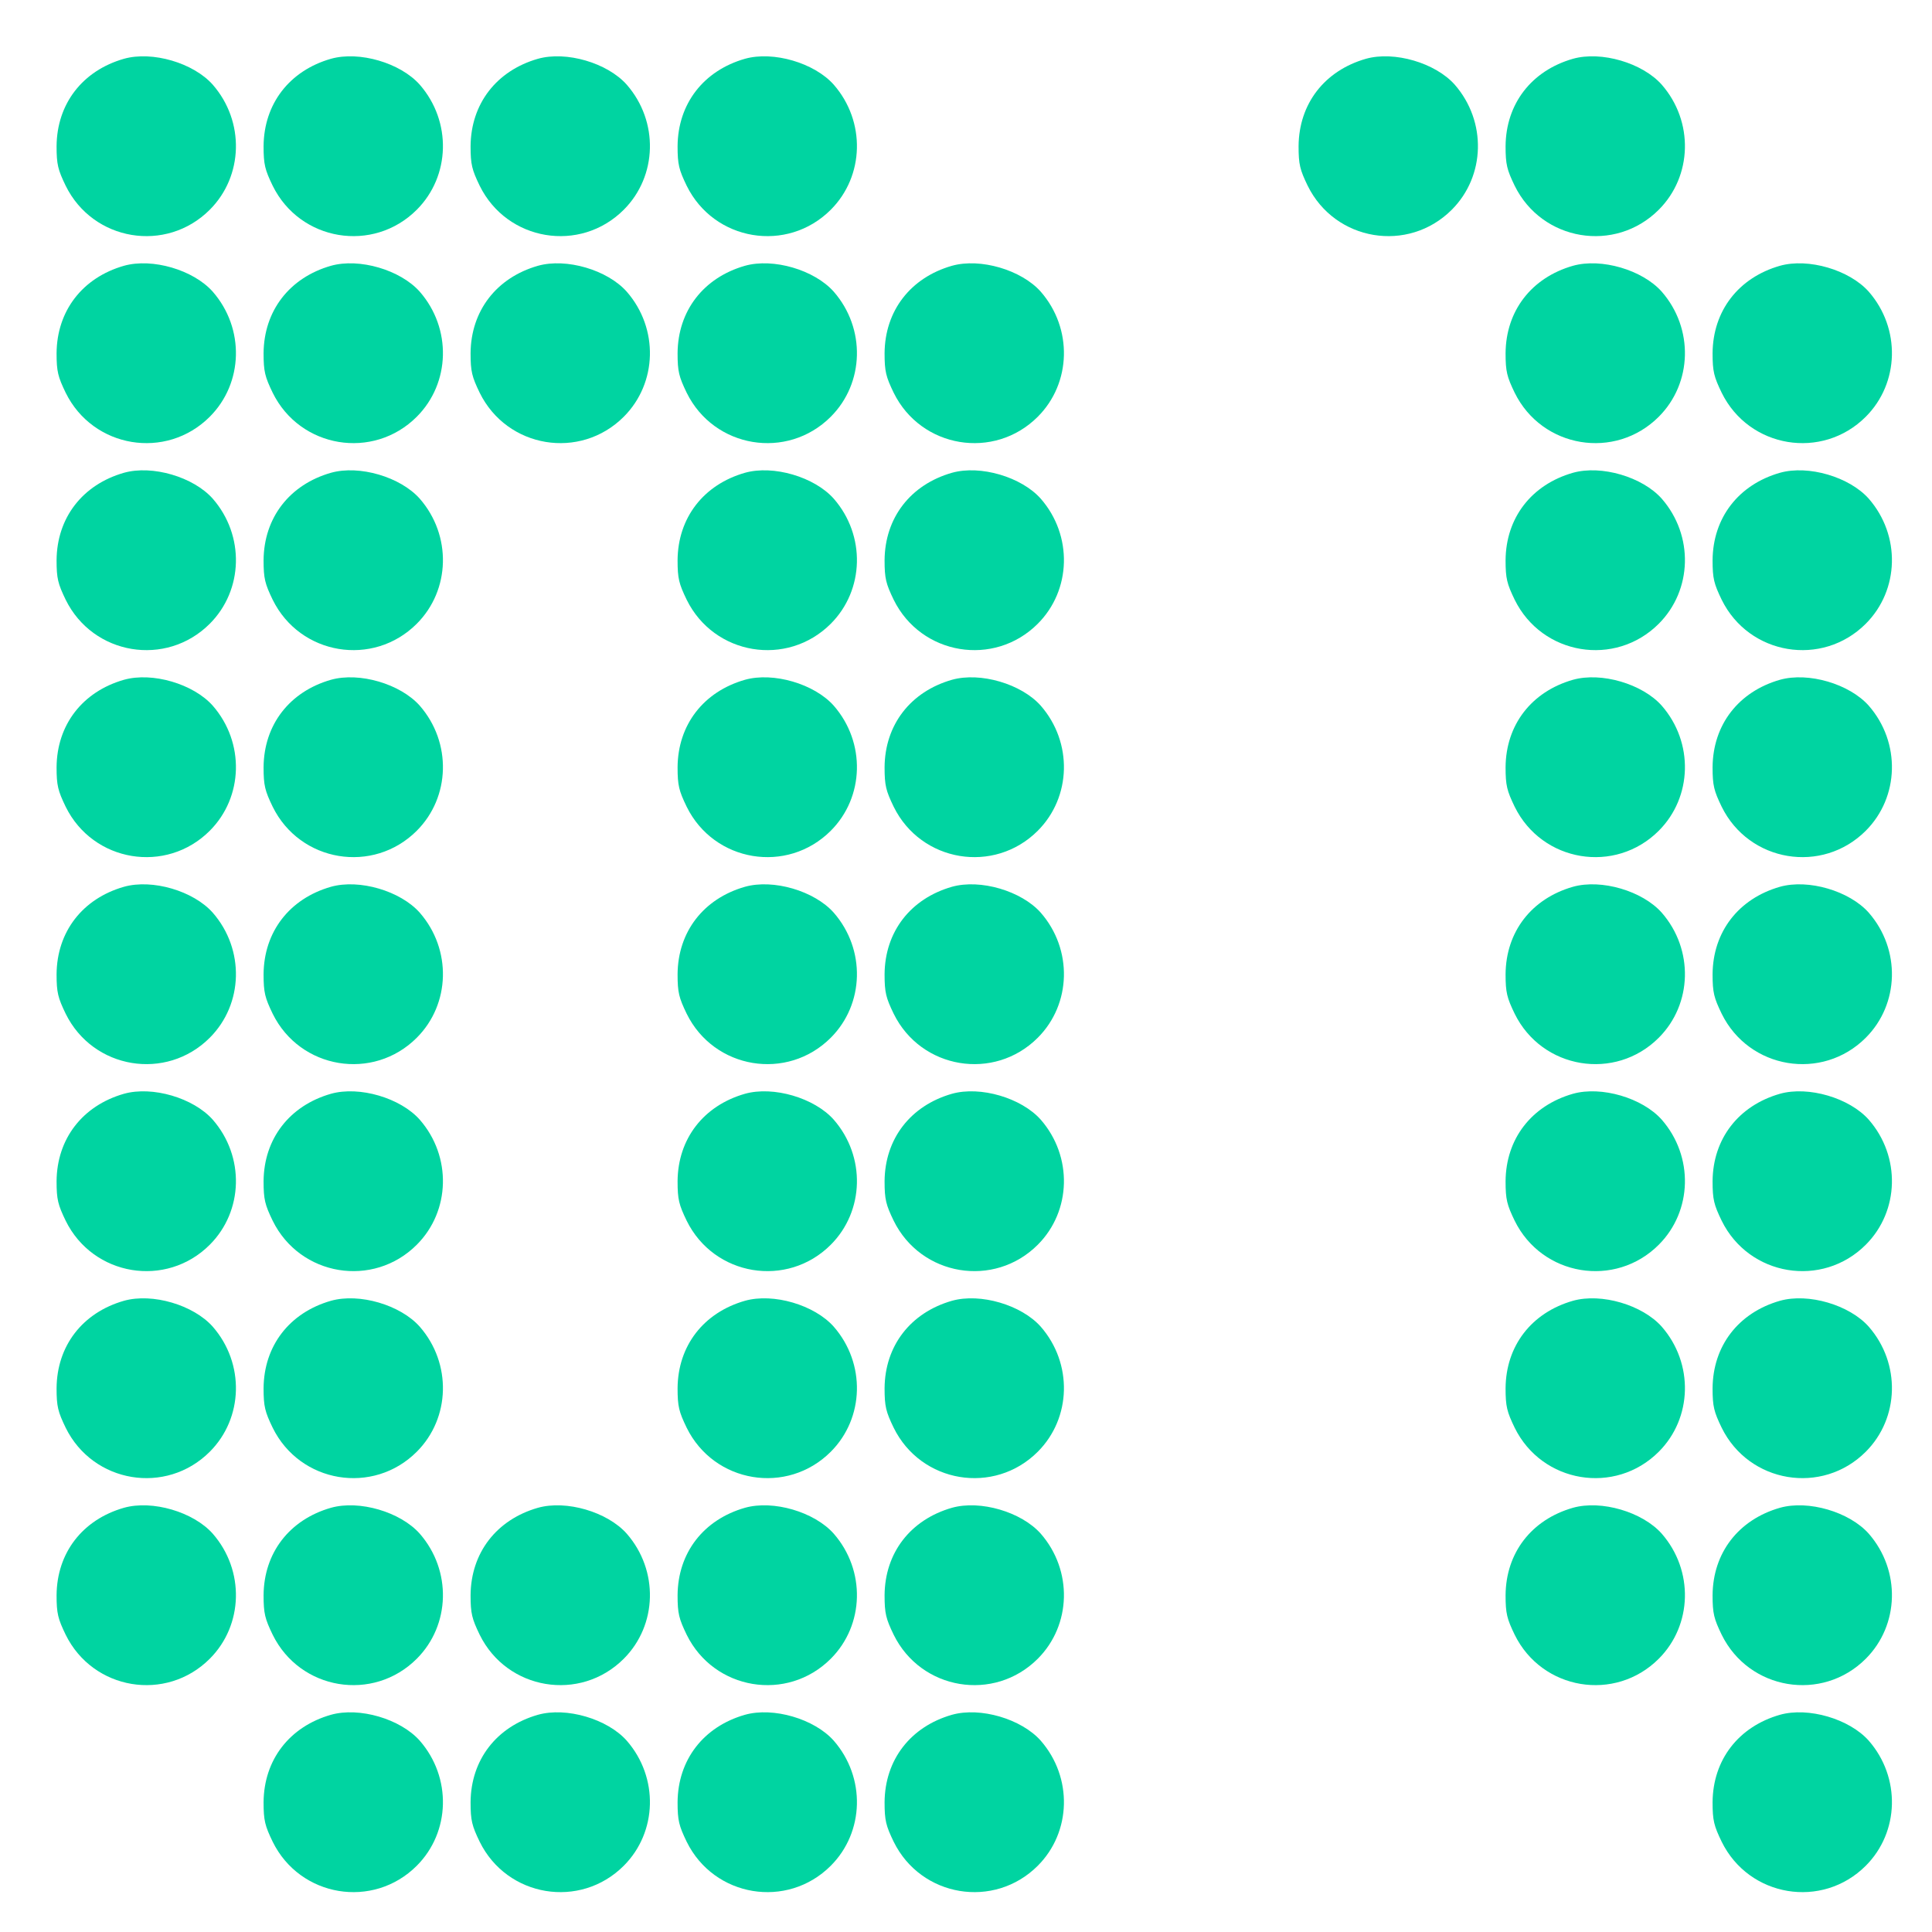 <?xml version="1.0" standalone="no"?>
<!DOCTYPE svg PUBLIC "-//W3C//DTD SVG 20010904//EN"
 "http://www.w3.org/TR/2001/REC-SVG-20010904/DTD/svg10.dtd">
<svg version="1.0" xmlns="http://www.w3.org/2000/svg"
 width="50px" height="50px" viewBox="0 0 700 700"
 preserveAspectRatio="xMidYMid meet">

<g transform="translate(0,700) scale(0.1,-0.1)"
fill="#00d4a1" stroke="none">
<path d="M449 6787 c-150 -43 -243 -163 -244 -317 0 -66 5 -85 33 -143 99
-201 364 -245 522 -87 122 122 127 320 11 453 -70 79 -219 123 -322 94z"/>
<path d="M1199 6787 c-150 -43 -243 -163 -244 -317 0 -66 5 -85 33 -143 99
-201 364 -245 522 -87 122 122 127 320 11 453 -70 79 -219 123 -322 94z"/>
<path d="M1949 6787 c-150 -43 -243 -163 -244 -317 0 -66 5 -85 33 -143 99
-201 364 -245 522 -87 122 122 127 320 11 453 -70 79 -219 123 -322 94z"/>
<path d="M2699 6787 c-150 -43 -243 -163 -244 -317 0 -66 5 -85 33 -143 99
-201 364 -245 522 -87 122 122 127 320 11 453 -70 79 -219 123 -322 94z"/>
<path d="M4949 6787 c-150 -43 -243 -163 -244 -317 0 -66 5 -85 33 -143 99
-201 364 -245 522 -87 122 122 127 320 11 453 -70 79 -219 123 -322 94z"/>
<path d="M5699 6787 c-150 -43 -243 -163 -244 -317 0 -66 5 -85 33 -143 99
-201 364 -245 522 -87 122 122 127 320 11 453 -70 79 -219 123 -322 94z"/>
<path d="M449 6037 c-150 -43 -243 -163 -244 -317 0 -66 5 -85 33 -143 99
-201 364 -245 522 -87 122 122 127 320 11 453 -70 79 -219 123 -322 94z"/>
<path d="M1199 6037 c-150 -43 -243 -163 -244 -317 0 -66 5 -85 33 -143 99
-201 364 -245 522 -87 122 122 127 320 11 453 -70 79 -219 123 -322 94z"/>
<path d="M1949 6037 c-150 -43 -243 -163 -244 -317 0 -66 5 -85 33 -143 99
-201 364 -245 522 -87 122 122 127 320 11 453 -70 79 -219 123 -322 94z"/>
<path d="M2699 6037 c-150 -43 -243 -163 -244 -317 0 -66 5 -85 33 -143 99
-201 364 -245 522 -87 122 122 127 320 11 453 -70 79 -219 123 -322 94z"/>
<path d="M3449 6037 c-150 -43 -243 -163 -244 -317 0 -66 5 -85 33 -143 99
-201 364 -245 522 -87 122 122 127 320 11 453 -70 79 -219 123 -322 94z"/>
<path d="M5699 6037 c-150 -43 -243 -163 -244 -317 0 -66 5 -85 33 -143 99
-201 364 -245 522 -87 122 122 127 320 11 453 -70 79 -219 123 -322 94z"/>
<path d="M6449 6037 c-150 -43 -243 -163 -244 -317 0 -66 5 -85 33 -143 99
-201 364 -245 522 -87 122 122 127 320 11 453 -70 79 -219 123 -322 94z"/>
<path d="M449 5287 c-150 -43 -243 -163 -244 -317 0 -66 5 -85 33 -143 99
-201 364 -245 522 -87 122 122 127 320 11 453 -70 79 -219 123 -322 94z"/>
<path d="M1199 5287 c-150 -43 -243 -163 -244 -317 0 -66 5 -85 33 -143 99
-201 364 -245 522 -87 122 122 127 320 11 453 -70 79 -219 123 -322 94z"/>
<path d="M2699 5287 c-150 -43 -243 -163 -244 -317 0 -66 5 -85 33 -143 99
-201 364 -245 522 -87 122 122 127 320 11 453 -70 79 -219 123 -322 94z"/>
<path d="M3449 5287 c-150 -43 -243 -163 -244 -317 0 -66 5 -85 33 -143 99
-201 364 -245 522 -87 122 122 127 320 11 453 -70 79 -219 123 -322 94z"/>
<path d="M5699 5287 c-150 -43 -243 -163 -244 -317 0 -66 5 -85 33 -143 99
-201 364 -245 522 -87 122 122 127 320 11 453 -70 79 -219 123 -322 94z"/>
<path d="M6449 5287 c-150 -43 -243 -163 -244 -317 0 -66 5 -85 33 -143 99
-201 364 -245 522 -87 122 122 127 320 11 453 -70 79 -219 123 -322 94z"/>
<path d="M449 4537 c-150 -43 -243 -163 -244 -317 0 -66 5 -85 33 -143 99
-201 364 -245 522 -87 122 122 127 320 11 453 -70 79 -219 123 -322 94z"/>
<path d="M1199 4537 c-150 -43 -243 -163 -244 -317 0 -66 5 -85 33 -143 99
-201 364 -245 522 -87 122 122 127 320 11 453 -70 79 -219 123 -322 94z"/>
<path d="M2699 4537 c-150 -43 -243 -163 -244 -317 0 -66 5 -85 33 -143 99
-201 364 -245 522 -87 122 122 127 320 11 453 -70 79 -219 123 -322 94z"/>
<path d="M3449 4537 c-150 -43 -243 -163 -244 -317 0 -66 5 -85 33 -143 99
-201 364 -245 522 -87 122 122 127 320 11 453 -70 79 -219 123 -322 94z"/>
<path d="M5699 4537 c-150 -43 -243 -163 -244 -317 0 -66 5 -85 33 -143 99
-201 364 -245 522 -87 122 122 127 320 11 453 -70 79 -219 123 -322 94z"/>
<path d="M6449 4537 c-150 -43 -243 -163 -244 -317 0 -66 5 -85 33 -143 99
-201 364 -245 522 -87 122 122 127 320 11 453 -70 79 -219 123 -322 94z"/>
<path d="M449 3787 c-150 -43 -243 -163 -244 -317 0 -66 5 -85 33 -143 99
-201 364 -245 522 -87 122 122 127 320 11 453 -70 79 -219 123 -322 94z"/>
<path d="M1199 3787 c-150 -43 -243 -163 -244 -317 0 -66 5 -85 33 -143 99
-201 364 -245 522 -87 122 122 127 320 11 453 -70 79 -219 123 -322 94z"/>
<path d="M2699 3787 c-150 -43 -243 -163 -244 -317 0 -66 5 -85 33 -143 99
-201 364 -245 522 -87 122 122 127 320 11 453 -70 79 -219 123 -322 94z"/>
<path d="M3449 3787 c-150 -43 -243 -163 -244 -317 0 -66 5 -85 33 -143 99
-201 364 -245 522 -87 122 122 127 320 11 453 -70 79 -219 123 -322 94z"/>
<path d="M5699 3787 c-150 -43 -243 -163 -244 -317 0 -66 5 -85 33 -143 99
-201 364 -245 522 -87 122 122 127 320 11 453 -70 79 -219 123 -322 94z"/>
<path d="M6449 3787 c-150 -43 -243 -163 -244 -317 0 -66 5 -85 33 -143 99
-201 364 -245 522 -87 122 122 127 320 11 453 -70 79 -219 123 -322 94z"/>
<path d="M449 3037 c-150 -43 -243 -163 -244 -317 0 -66 5 -85 33 -143 99
-201 364 -245 522 -87 122 122 127 320 11 453 -70 79 -219 123 -322 94z"/>
<path d="M1199 3037 c-150 -43 -243 -163 -244 -317 0 -66 5 -85 33 -143 99
-201 364 -245 522 -87 122 122 127 320 11 453 -70 79 -219 123 -322 94z"/>
<path d="M2699 3037 c-150 -43 -243 -163 -244 -317 0 -66 5 -85 33 -143 99
-201 364 -245 522 -87 122 122 127 320 11 453 -70 79 -219 123 -322 94z"/>
<path d="M3449 3037 c-150 -43 -243 -163 -244 -317 0 -66 5 -85 33 -143 99
-201 364 -245 522 -87 122 122 127 320 11 453 -70 79 -219 123 -322 94z"/>
<path d="M5699 3037 c-150 -43 -243 -163 -244 -317 0 -66 5 -85 33 -143 99
-201 364 -245 522 -87 122 122 127 320 11 453 -70 79 -219 123 -322 94z"/>
<path d="M6449 3037 c-150 -43 -243 -163 -244 -317 0 -66 5 -85 33 -143 99
-201 364 -245 522 -87 122 122 127 320 11 453 -70 79 -219 123 -322 94z"/>
<path d="M449 2287 c-150 -43 -243 -163 -244 -317 0 -66 5 -85 33 -143 99
-201 364 -245 522 -87 122 122 127 320 11 453 -70 79 -219 123 -322 94z"/>
<path d="M1199 2287 c-150 -43 -243 -163 -244 -317 0 -66 5 -85 33 -143 99
-201 364 -245 522 -87 122 122 127 320 11 453 -70 79 -219 123 -322 94z"/>
<path d="M2699 2287 c-150 -43 -243 -163 -244 -317 0 -66 5 -85 33 -143 99
-201 364 -245 522 -87 122 122 127 320 11 453 -70 79 -219 123 -322 94z"/>
<path d="M3449 2287 c-150 -43 -243 -163 -244 -317 0 -66 5 -85 33 -143 99
-201 364 -245 522 -87 122 122 127 320 11 453 -70 79 -219 123 -322 94z"/>
<path d="M5699 2287 c-150 -43 -243 -163 -244 -317 0 -66 5 -85 33 -143 99
-201 364 -245 522 -87 122 122 127 320 11 453 -70 79 -219 123 -322 94z"/>
<path d="M6449 2287 c-150 -43 -243 -163 -244 -317 0 -66 5 -85 33 -143 99
-201 364 -245 522 -87 122 122 127 320 11 453 -70 79 -219 123 -322 94z"/>
<path d="M449 1537 c-150 -43 -243 -163 -244 -317 0 -66 5 -85 33 -143 99
-201 364 -245 522 -87 122 122 127 320 11 453 -70 79 -219 123 -322 94z"/>
<path d="M1199 1537 c-150 -43 -243 -163 -244 -317 0 -66 5 -85 33 -143 99
-201 364 -245 522 -87 122 122 127 320 11 453 -70 79 -219 123 -322 94z"/>
<path d="M1949 1537 c-150 -43 -243 -163 -244 -317 0 -66 5 -85 33 -143 99
-201 364 -245 522 -87 122 122 127 320 11 453 -70 79 -219 123 -322 94z"/>
<path d="M2699 1537 c-150 -43 -243 -163 -244 -317 0 -66 5 -85 33 -143 99
-201 364 -245 522 -87 122 122 127 320 11 453 -70 79 -219 123 -322 94z"/>
<path d="M3449 1537 c-150 -43 -243 -163 -244 -317 0 -66 5 -85 33 -143 99
-201 364 -245 522 -87 122 122 127 320 11 453 -70 79 -219 123 -322 94z"/>
<path d="M5699 1537 c-150 -43 -243 -163 -244 -317 0 -66 5 -85 33 -143 99
-201 364 -245 522 -87 122 122 127 320 11 453 -70 79 -219 123 -322 94z"/>
<path d="M6449 1537 c-150 -43 -243 -163 -244 -317 0 -66 5 -85 33 -143 99
-201 364 -245 522 -87 122 122 127 320 11 453 -70 79 -219 123 -322 94z"/>
<path d="M1199 787 c-150 -43 -243 -163 -244 -317 0 -66 5 -85 33 -143 99
-201 364 -245 522 -87 122 122 127 320 11 453 -70 79 -219 123 -322 94z"/>
<path d="M1949 787 c-150 -43 -243 -163 -244 -317 0 -66 5 -85 33 -143 99
-201 364 -245 522 -87 122 122 127 320 11 453 -70 79 -219 123 -322 94z"/>
<path d="M2699 787 c-150 -43 -243 -163 -244 -317 0 -66 5 -85 33 -143 99
-201 364 -245 522 -87 122 122 127 320 11 453 -70 79 -219 123 -322 94z"/>
<path d="M3449 787 c-150 -43 -243 -163 -244 -317 0 -66 5 -85 33 -143 99
-201 364 -245 522 -87 122 122 127 320 11 453 -70 79 -219 123 -322 94z"/>
<path d="M6449 787 c-150 -43 -243 -163 -244 -317 0 -66 5 -85 33 -143 99
-201 364 -245 522 -87 122 122 127 320 11 453 -70 79 -219 123 -322 94z"/>
</g>
</svg>
